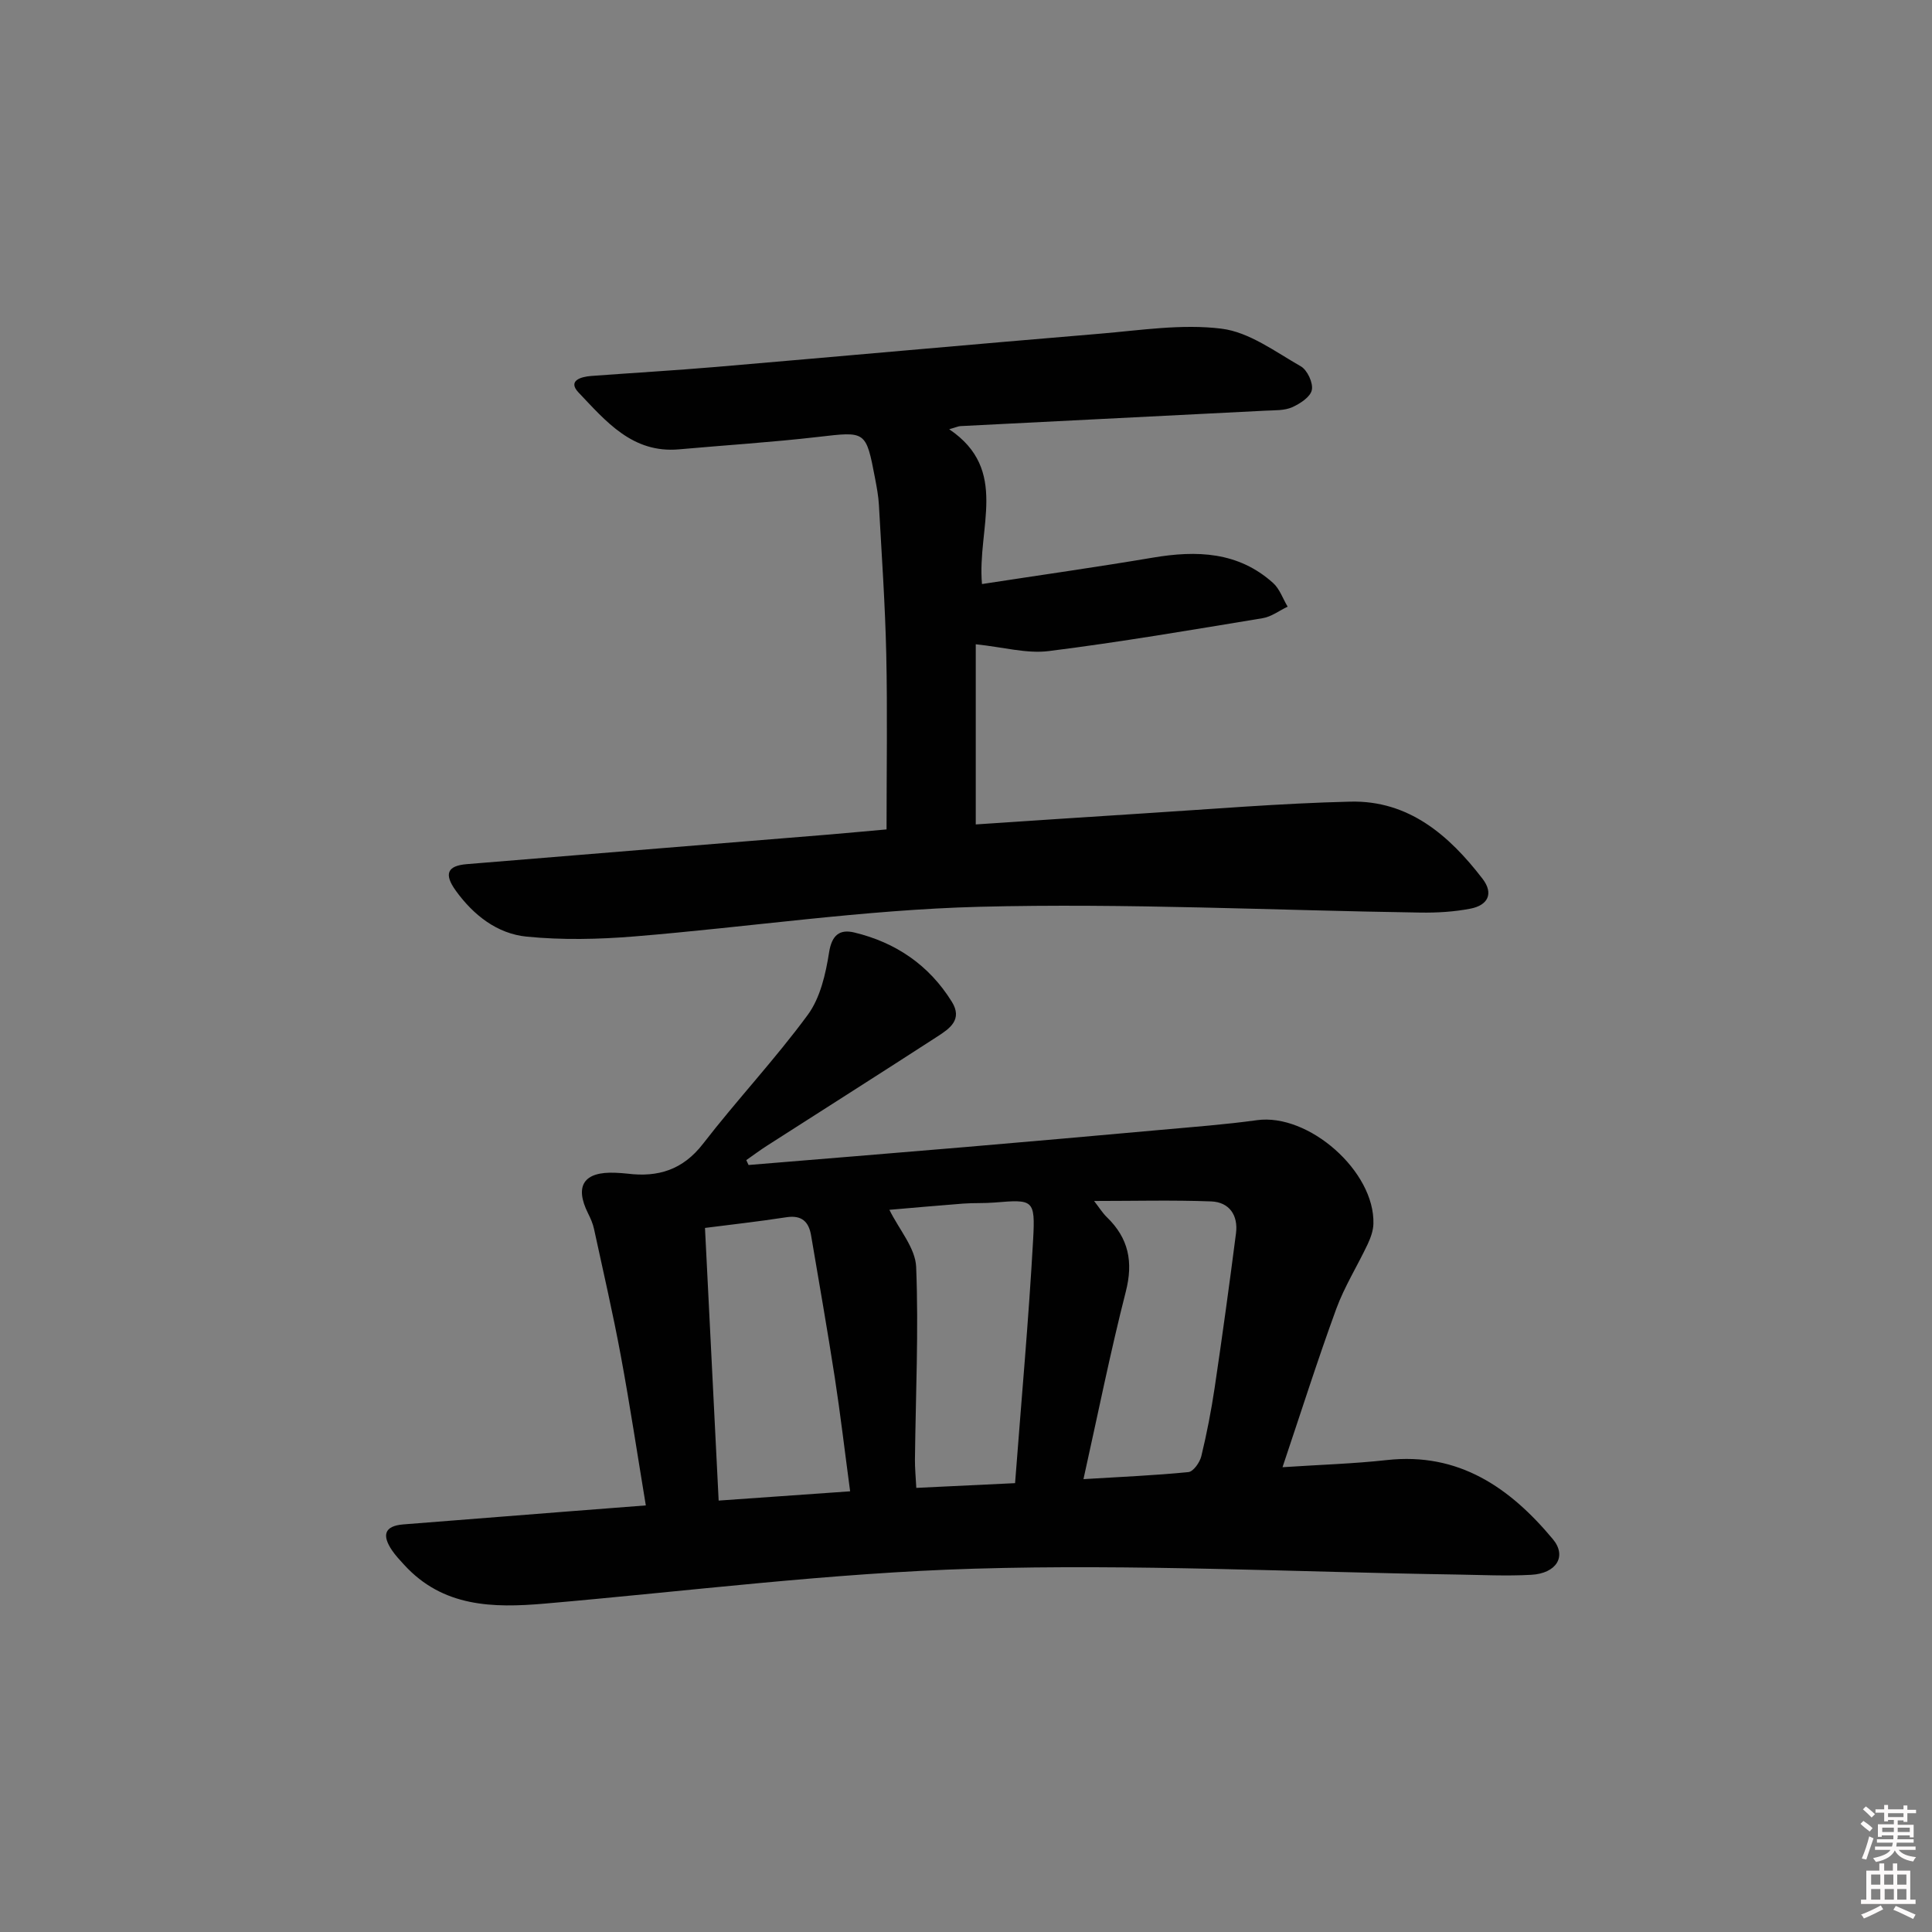 <svg enable-background="new 0 0 400 400" viewBox="0 0 400 400" xmlns="http://www.w3.org/2000/svg"><rect x="0" y="0" width="400" height="400" fill="#808080" stroke="none"/><path d="m385.2 377.6.6-.6c.6.4 1.3.9 1.9 1.5l-.6.7c-.8-.6-1.4-1.1-1.9-1.6zm.3 7.1c.6-1.4 1.1-2.9 1.5-4.5.3.1.6.3.9.4-.5 1.4-1 2.9-1.5 4.4l-.9-.2zm.2-10.1.6-.6c.7.5 1.3 1.1 1.9 1.6l-.7.7c-.6-.6-1.2-1.2-1.8-1.7zm8.4-.8h.8v.9h1.8v.7h-1.8v1.8h-.8v-.3h-1.2v.9h3.3v2.6h-.8v-.4h-2.5c0 .3 0 .6-.1.8h3.4v.7h-3.5c0 .3-.1.6-.1.8h4v.7h-3.5c.7.9 1.9 1.3 3.6 1.5-.2.2-.4.5-.6.9-1.9-.3-3.2-1.1-3.8-2.3-.5 1.1-1.8 2-3.9 2.4-.2-.3-.4-.5-.6-.8 1.9-.4 3.1-.9 3.6-1.7h-3.2v-.7h3.5c.1-.2.1-.5.2-.8h-3.3v-.7h3.4c0-.2 0-.5 0-.8h-2.4v.3h-.8v-2.6h3.3v-.9h-1.2v.3h-.8v-1.8h-1.8v-.7h1.8v-.9h.8v.9h3.2zm-4.4 5.5h2.4c0-.3 0-.6 0-.9h-2.4zm1.2-3.1h3.2v-.8h-3.2zm4.4 2.2h-2.4v.9h2.5v-.9z" fill="#fcfafa"/><path d="m389.2 385.8h.9v1.5h1.8v-1.5h.9v1.5h2.7v6h1.1v.9h-11.3v-.9h1.1v-6h2.7v-1.5zm.2 8.7.5.8c-1.2.6-2.5 1.3-4 1.9-.2-.3-.3-.6-.6-.8 1.6-.6 3-1.3 4.1-1.9zm-2-4.3h1.9v-2.1h-1.9zm0 3.1h1.9v-2.2h-1.9zm2.7-3.1h1.9v-2.1h-1.9zm.1 3.1h1.9v-2.2h-1.9zm2.3 1.3c1.4.6 2.7 1.2 4.1 1.8l-.5.9c-1.5-.7-2.8-1.4-4.1-1.9zm2.2-6.5h-1.9v2.1h1.9zm-1.9 5.2h1.9v-2.2h-1.9z" fill="#fcfafa"/><g fill="#010101"><path d="m154.98 241.2c14.9-1.23 29.81-2.44 44.71-3.7 13.57-1.15 27.14-2.36 40.71-3.58 6.62-.6 13.25-1.09 19.83-2 10.69-1.48 24.45 10.58 24.12 21.47-.04 1.42-.58 2.9-1.19 4.21-2.12 4.49-4.81 8.77-6.51 13.41-3.86 10.56-7.26 21.28-11.12 32.76 7.82-.52 14.73-.72 21.59-1.48 14.91-1.65 25.5 5.72 34.38 16.37 2.96 3.55.75 7.11-4.51 7.39-5.15.28-10.32.02-15.49-.06-33.28-.51-66.59-2.2-99.82-1.21-29.68.88-59.27 4.66-88.9 7.23-10.73.93-21.08.74-29.1-8.03-.9-.98-1.82-1.96-2.56-3.06-2-2.99-1.64-4.99 2.4-5.31 11.26-.88 22.53-1.78 33.79-2.66 5.28-.41 10.56-.82 16.4-1.27-1.75-10.55-3.29-20.81-5.18-30.99-1.63-8.79-3.65-17.5-5.54-26.23-.24-1.12-.72-2.21-1.23-3.23-2.87-5.73-.88-8.71 5.65-8.42.83.04 1.67.08 2.49.18 6.35.79 11.48-.78 15.66-6.19 7.01-9.07 14.91-17.47 21.69-26.7 2.58-3.52 3.7-8.45 4.4-12.9.57-3.66 2.24-4.85 5.21-4.14 8.59 2.06 15.48 6.74 20.2 14.33 2.3 3.69-.44 5.57-2.97 7.2-11.72 7.59-23.5 15.06-35.25 22.59-1.48.95-2.89 2-4.33 3.01.16.33.31.67.47 1.01zm21.03 67.56c-1.1-8.19-2-15.9-3.18-23.57-1.52-9.82-3.24-19.61-4.9-29.4-.49-2.88-1.96-4.26-5.13-3.77-5.83.9-11.71 1.55-16.84 2.21.95 19.04 1.88 37.56 2.83 56.45 8.99-.64 17.71-1.25 27.22-1.92zm34.15-1.69c1.32-17.39 2.82-33.91 3.74-50.46.46-8.3 0-8.3-7.98-7.64-2.15.18-4.33.06-6.48.22-5.36.41-10.72.9-15.3 1.29 2.01 4.09 5.38 7.89 5.54 11.82.53 13.26-.1 26.56-.25 39.85-.02 1.77.16 3.55.28 5.9 6.9-.33 13.3-.64 20.45-.98zm14.16-.83c7.85-.48 14.81-.77 21.73-1.46 1.02-.1 2.36-2.01 2.67-3.29 1.13-4.67 2.05-9.41 2.76-14.16 1.58-10.65 3.05-21.32 4.42-32 .48-3.72-1.39-6.45-5.14-6.59-7.94-.3-15.89-.09-24.24-.09 1.04 1.33 1.73 2.47 2.66 3.37 4.5 4.36 5.48 9.25 3.9 15.42-3.2 12.53-5.74 25.23-8.76 38.8z"/><path d="m183.55 171.72c0-12.42.2-24.36-.06-36.29-.23-10.3-.95-20.59-1.52-30.88-.1-1.81-.44-3.63-.78-5.42-1.91-10.02-1.9-9.81-11.81-8.67-9.57 1.11-19.19 1.71-28.79 2.57-9.65.87-15.16-5.83-20.82-11.78-2.3-2.43.5-3.25 2.62-3.41 8.62-.64 17.25-1.14 25.86-1.87 26.49-2.26 52.97-4.67 79.47-6.88 8.39-.7 16.96-2.07 25.19-1.04 5.73.71 11.13 4.78 16.42 7.8 1.34.77 2.58 3.43 2.27 4.9-.3 1.45-2.45 2.84-4.09 3.57-1.59.7-3.56.61-5.38.7-21.09 1.08-42.19 2.12-63.28 3.2-.44.02-.87.24-2.33.65 12.51 8.43 5.74 20.41 6.79 32.05 11.97-1.84 23.71-3.5 35.39-5.47 9.06-1.53 17.65-1.25 24.88 5.25 1.37 1.23 2.02 3.25 3.01 4.9-1.72.82-3.37 2.1-5.18 2.39-14.74 2.43-29.47 4.95-44.28 6.81-4.58.57-9.41-.82-15.11-1.41v37.3c10.96-.72 22.36-1.51 33.76-2.22 14.6-.91 29.19-2.15 43.8-2.5 12.06-.29 20.42 6.94 27.35 15.95 2.41 3.14 1.06 5.51-2.46 6.2-3.38.66-6.89.87-10.34.82-30.45-.45-60.92-1.98-91.33-1.2-23.86.61-47.64 4.19-71.48 6.14-7.39.6-14.92.77-22.27.04-6.13-.6-11.03-4.46-14.68-9.51-2.5-3.46-1.77-5.17 2.29-5.5 25.01-2.07 50.02-4.08 75.02-6.13 4.13-.35 8.26-.74 11.87-1.06z"/></g></svg>